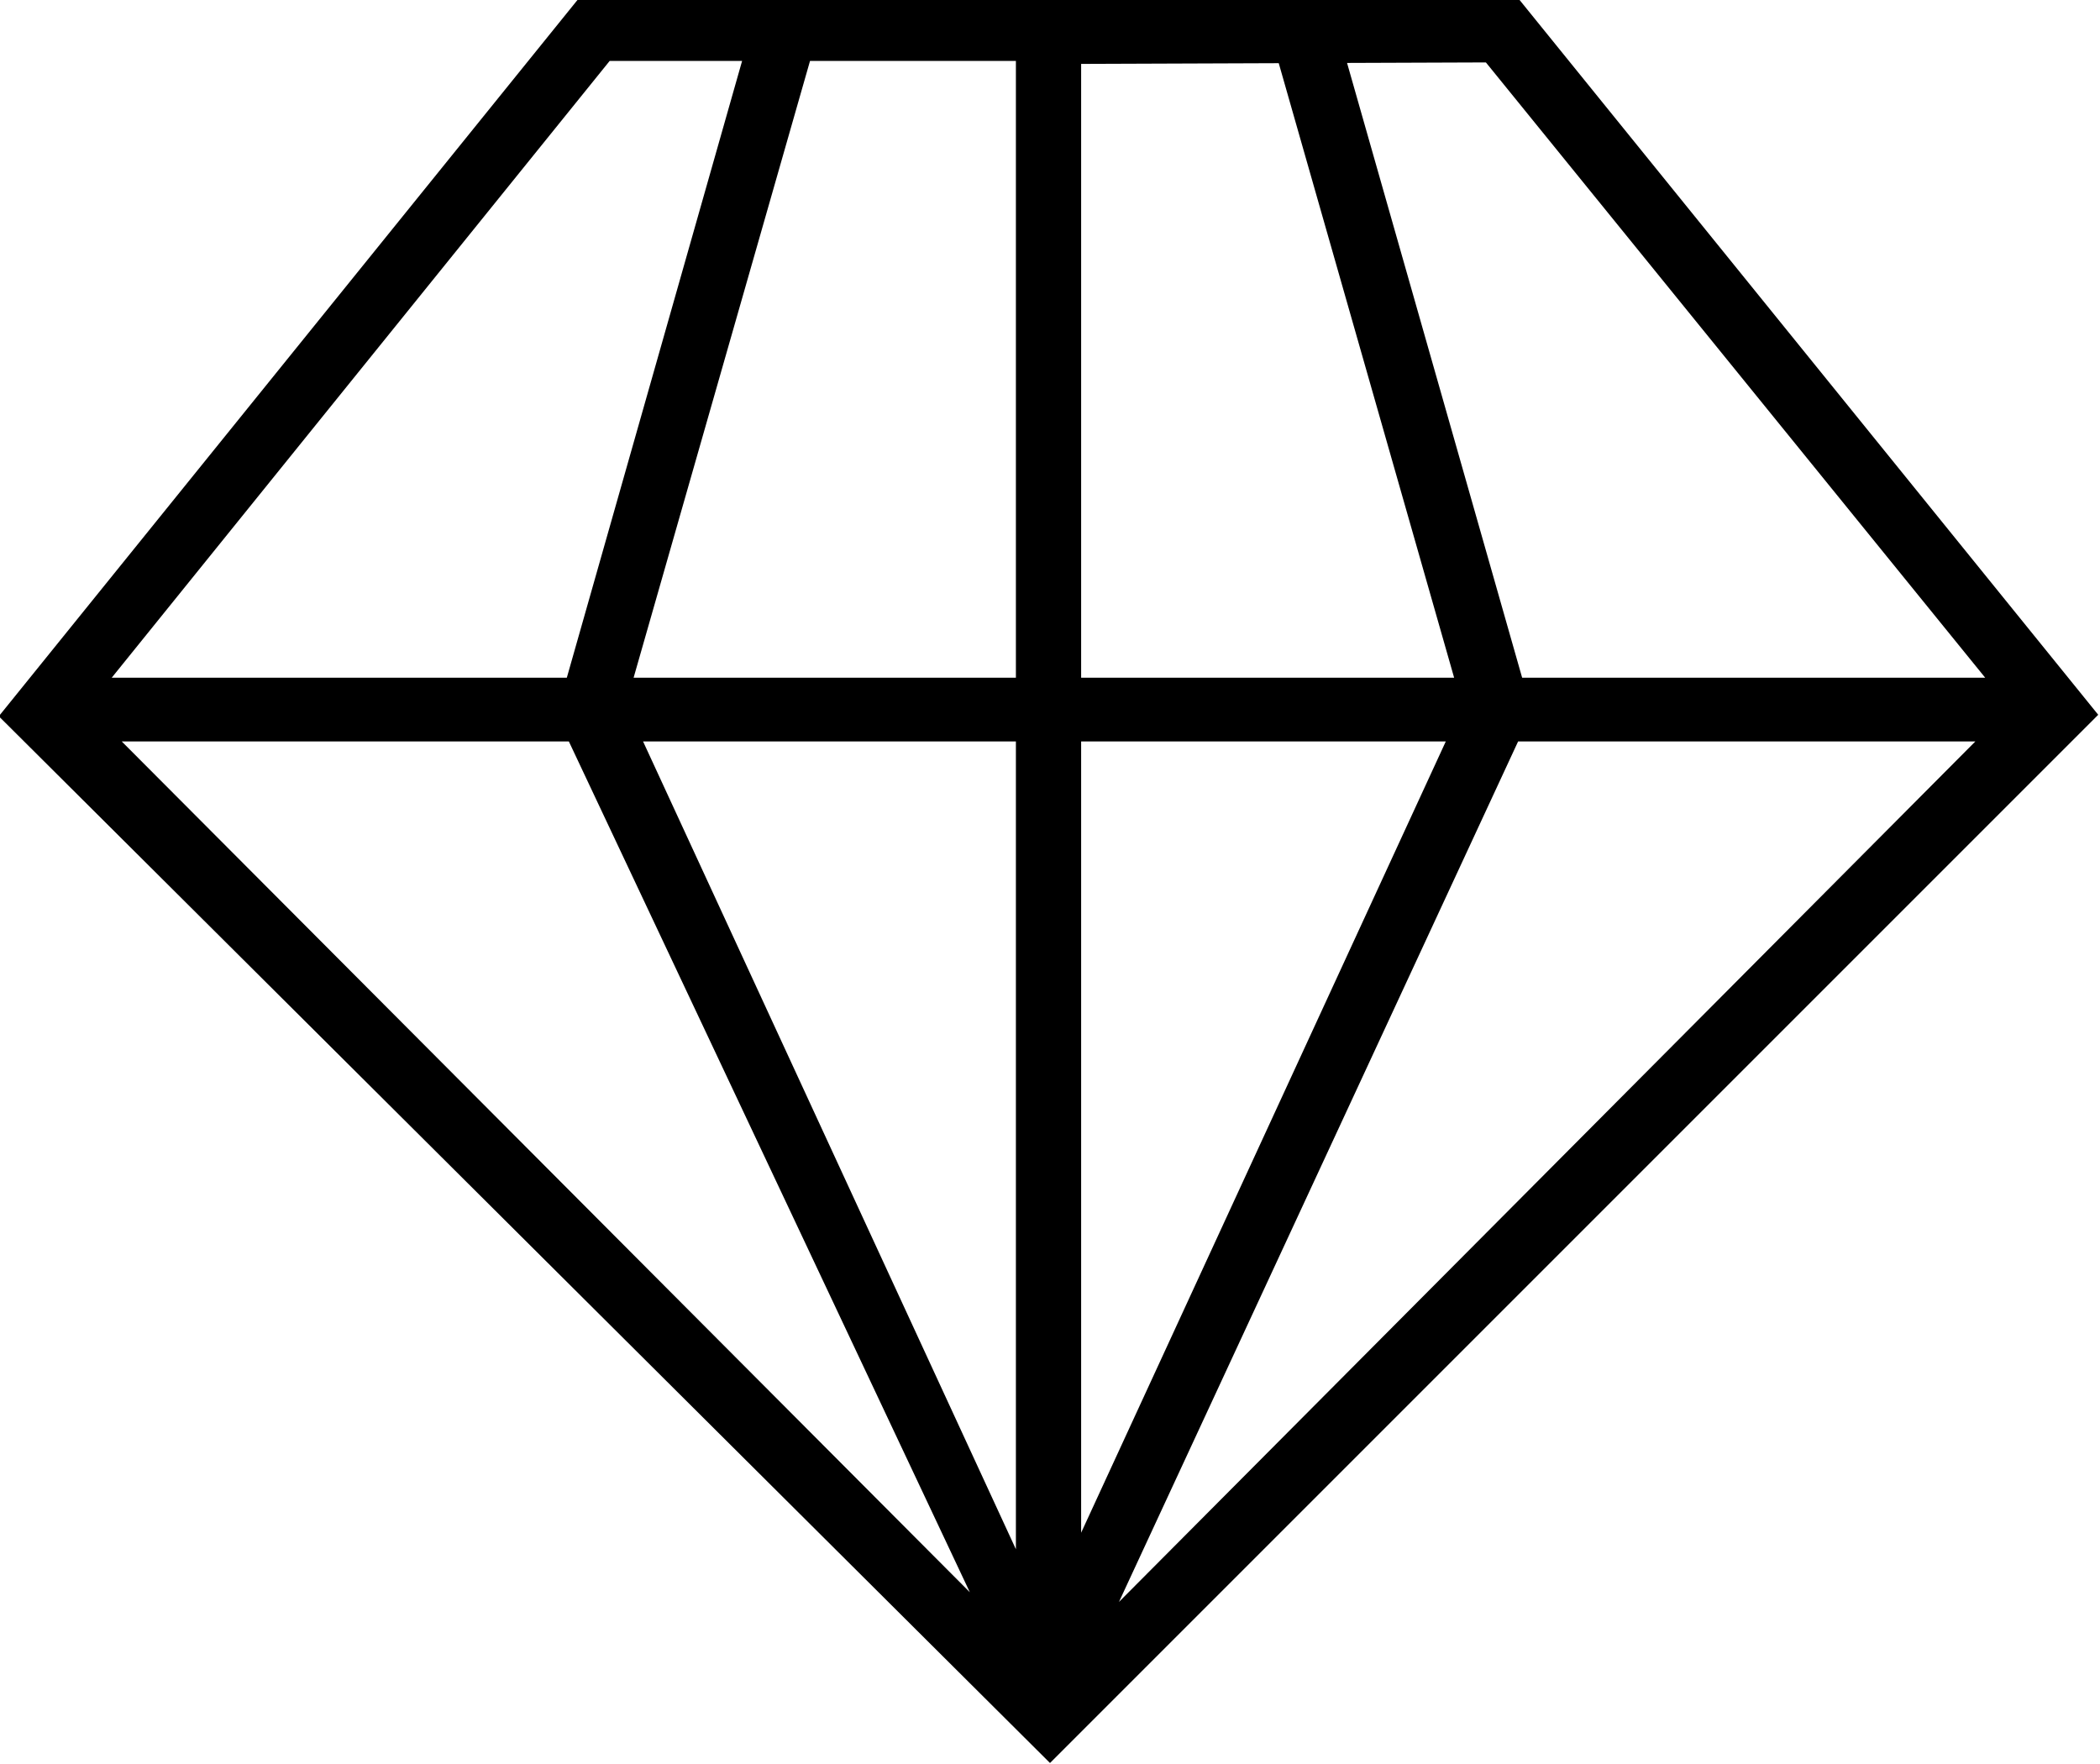 <svg viewBox="-0.082 -24.801 14.164 11.895" xmlns="http://www.w3.org/2000/svg"><path d="M7-12.91l-7.09-7.06 3.91-4.84h6.34l3.91 4.83Zm.21-11.46v10.63l6.26-6.29 -3.53-4.35Zm-6.7 4.34l6.26 6.28v-10.64H4.03Zm6.28 6.67l-3.12-6.62L5-24.66l.43.1 -1.29 4.51 3 6.5Zm.38 0l-.39-.17 3-6.51 -1.29-4.52 .43-.11L10.25-20ZM.19-20.23h13.56v.43H.18Z"/></svg>